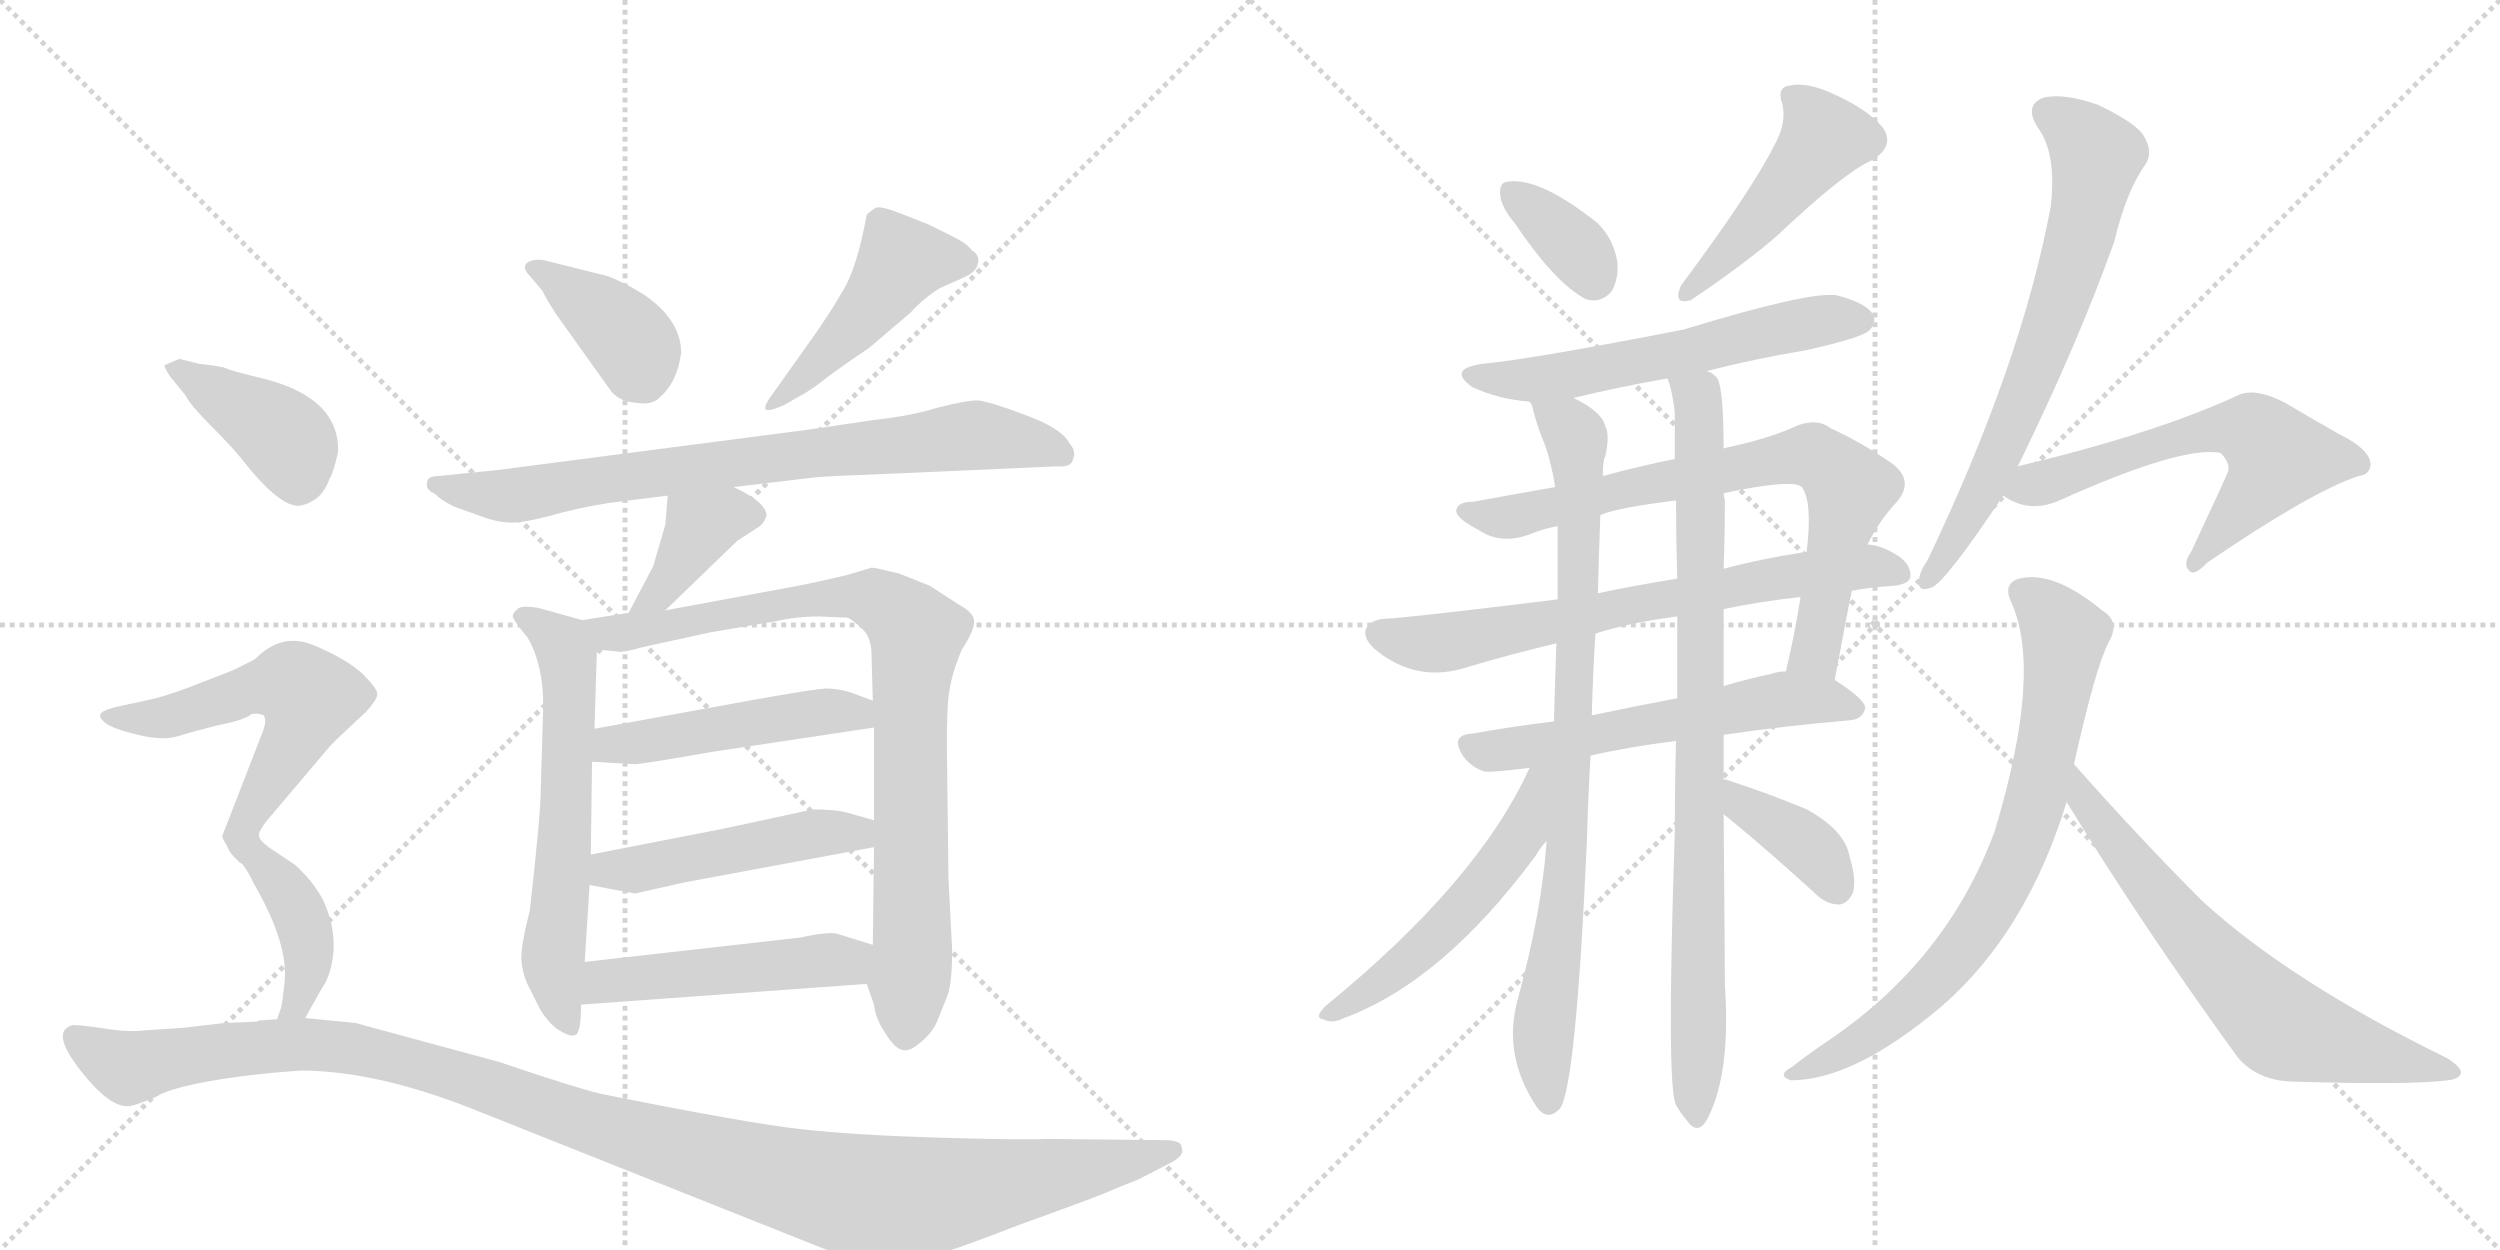 <svg version="1.1" viewBox="0 0 2048 1024" xmlns="http://www.w3.org/2000/svg">
  <g stroke="lightgray" stroke-dasharray="1,1" stroke-width="1" transform="scale(4, 4)">
    <line x1="0" y1="0" x2="256" y2="256"></line>
    <line x1="256" y1="0" x2="0" y2="256"></line>
    <line x1="128" y1="0" x2="128" y2="256"></line>
    <line x1="0" y1="128" x2="256" y2="128"></line>
    <line x1="256" y1="0" x2="512" y2="256"></line>
    <line x1="512" y1="0" x2="256" y2="256"></line>
    <line x1="384" y1="0" x2="384" y2="256"></line>
    <line x1="256" y1="128" x2="512" y2="128"></line>
  </g>
<g transform="scale(1, -1) translate(0, -850)">
   <style type="text/css">
    @keyframes keyframes0 {
      from {
       stroke: black;
       stroke-dashoffset: 386;
       stroke-width: 128;
       }
       56% {
       animation-timing-function: step-end;
       stroke: black;
       stroke-dashoffset: 0;
       stroke-width: 128;
       }
       to {
       stroke: black;
       stroke-width: 1024;
       }
       }
       #make-me-a-hanzi-animation-0 {
         animation: keyframes0 0.564s both;
         animation-delay: 0s;
         animation-timing-function: linear;
       }
    @keyframes keyframes1 {
      from {
       stroke: black;
       stroke-dashoffset: 465;
       stroke-width: 128;
       }
       60% {
       animation-timing-function: step-end;
       stroke: black;
       stroke-dashoffset: 0;
       stroke-width: 128;
       }
       to {
       stroke: black;
       stroke-width: 1024;
       }
       }
       #make-me-a-hanzi-animation-1 {
         animation: keyframes1 0.628s both;
         animation-delay: 0.564s;
         animation-timing-function: linear;
       }
    @keyframes keyframes2 {
      from {
       stroke: black;
       stroke-dashoffset: 773;
       stroke-width: 128;
       }
       72% {
       animation-timing-function: step-end;
       stroke: black;
       stroke-dashoffset: 0;
       stroke-width: 128;
       }
       to {
       stroke: black;
       stroke-width: 1024;
       }
       }
       #make-me-a-hanzi-animation-2 {
         animation: keyframes2 0.879s both;
         animation-delay: 1.193s;
         animation-timing-function: linear;
       }
    @keyframes keyframes3 {
      from {
       stroke: black;
       stroke-dashoffset: 388;
       stroke-width: 128;
       }
       56% {
       animation-timing-function: step-end;
       stroke: black;
       stroke-dashoffset: 0;
       stroke-width: 128;
       }
       to {
       stroke: black;
       stroke-width: 1024;
       }
       }
       #make-me-a-hanzi-animation-3 {
         animation: keyframes3 0.566s both;
         animation-delay: 2.072s;
         animation-timing-function: linear;
       }
    @keyframes keyframes4 {
      from {
       stroke: black;
       stroke-dashoffset: 614;
       stroke-width: 128;
       }
       67% {
       animation-timing-function: step-end;
       stroke: black;
       stroke-dashoffset: 0;
       stroke-width: 128;
       }
       to {
       stroke: black;
       stroke-width: 1024;
       }
       }
       #make-me-a-hanzi-animation-4 {
         animation: keyframes4 0.75s both;
         animation-delay: 2.637s;
         animation-timing-function: linear;
       }
    @keyframes keyframes5 {
      from {
       stroke: black;
       stroke-dashoffset: 867;
       stroke-width: 128;
       }
       74% {
       animation-timing-function: step-end;
       stroke: black;
       stroke-dashoffset: 0;
       stroke-width: 128;
       }
       to {
       stroke: black;
       stroke-width: 1024;
       }
       }
       #make-me-a-hanzi-animation-5 {
         animation: keyframes5 0.956s both;
         animation-delay: 3.387s;
         animation-timing-function: linear;
       }
    @keyframes keyframes6 {
      from {
       stroke: black;
       stroke-dashoffset: 480;
       stroke-width: 128;
       }
       61% {
       animation-timing-function: step-end;
       stroke: black;
       stroke-dashoffset: 0;
       stroke-width: 128;
       }
       to {
       stroke: black;
       stroke-width: 1024;
       }
       }
       #make-me-a-hanzi-animation-6 {
         animation: keyframes6 0.641s both;
         animation-delay: 4.343s;
         animation-timing-function: linear;
       }
    @keyframes keyframes7 {
      from {
       stroke: black;
       stroke-dashoffset: 482;
       stroke-width: 128;
       }
       61% {
       animation-timing-function: step-end;
       stroke: black;
       stroke-dashoffset: 0;
       stroke-width: 128;
       }
       to {
       stroke: black;
       stroke-width: 1024;
       }
       }
       #make-me-a-hanzi-animation-7 {
         animation: keyframes7 0.642s both;
         animation-delay: 4.983s;
         animation-timing-function: linear;
       }
    @keyframes keyframes8 {
      from {
       stroke: black;
       stroke-dashoffset: 490;
       stroke-width: 128;
       }
       61% {
       animation-timing-function: step-end;
       stroke: black;
       stroke-dashoffset: 0;
       stroke-width: 128;
       }
       to {
       stroke: black;
       stroke-width: 1024;
       }
       }
       #make-me-a-hanzi-animation-8 {
         animation: keyframes8 0.649s both;
         animation-delay: 5.625s;
         animation-timing-function: linear;
       }
    @keyframes keyframes9 {
      from {
       stroke: black;
       stroke-dashoffset: 399;
       stroke-width: 128;
       }
       56% {
       animation-timing-function: step-end;
       stroke: black;
       stroke-dashoffset: 0;
       stroke-width: 128;
       }
       to {
       stroke: black;
       stroke-width: 1024;
       }
       }
       #make-me-a-hanzi-animation-9 {
         animation: keyframes9 0.575s both;
         animation-delay: 6.274s;
         animation-timing-function: linear;
       }
    @keyframes keyframes10 {
      from {
       stroke: black;
       stroke-dashoffset: 569;
       stroke-width: 128;
       }
       65% {
       animation-timing-function: step-end;
       stroke: black;
       stroke-dashoffset: 0;
       stroke-width: 128;
       }
       to {
       stroke: black;
       stroke-width: 1024;
       }
       }
       #make-me-a-hanzi-animation-10 {
         animation: keyframes10 0.713s both;
         animation-delay: 6.849s;
         animation-timing-function: linear;
       }
    @keyframes keyframes11 {
      from {
       stroke: black;
       stroke-dashoffset: 412;
       stroke-width: 128;
       }
       57% {
       animation-timing-function: step-end;
       stroke: black;
       stroke-dashoffset: 0;
       stroke-width: 128;
       }
       to {
       stroke: black;
       stroke-width: 1024;
       }
       }
       #make-me-a-hanzi-animation-11 {
         animation: keyframes11 0.585s both;
         animation-delay: 7.562s;
         animation-timing-function: linear;
       }
    @keyframes keyframes12 {
      from {
       stroke: black;
       stroke-dashoffset: 1182;
       stroke-width: 128;
       }
       79% {
       animation-timing-function: step-end;
       stroke: black;
       stroke-dashoffset: 0;
       stroke-width: 128;
       }
       to {
       stroke: black;
       stroke-width: 1024;
       }
       }
       #make-me-a-hanzi-animation-12 {
         animation: keyframes12 1.212s both;
         animation-delay: 8.147s;
         animation-timing-function: linear;
       }
    @keyframes keyframes13 {
      from {
       stroke: black;
       stroke-dashoffset: 353;
       stroke-width: 128;
       }
       53% {
       animation-timing-function: step-end;
       stroke: black;
       stroke-dashoffset: 0;
       stroke-width: 128;
       }
       to {
       stroke: black;
       stroke-width: 1024;
       }
       }
       #make-me-a-hanzi-animation-13 {
         animation: keyframes13 0.537s both;
         animation-delay: 9.359s;
         animation-timing-function: linear;
       }
    @keyframes keyframes14 {
      from {
       stroke: black;
       stroke-dashoffset: 461;
       stroke-width: 128;
       }
       60% {
       animation-timing-function: step-end;
       stroke: black;
       stroke-dashoffset: 0;
       stroke-width: 128;
       }
       to {
       stroke: black;
       stroke-width: 1024;
       }
       }
       #make-me-a-hanzi-animation-14 {
         animation: keyframes14 0.625s both;
         animation-delay: 9.896s;
         animation-timing-function: linear;
       }
    @keyframes keyframes15 {
      from {
       stroke: black;
       stroke-dashoffset: 576;
       stroke-width: 128;
       }
       65% {
       animation-timing-function: step-end;
       stroke: black;
       stroke-dashoffset: 0;
       stroke-width: 128;
       }
       to {
       stroke: black;
       stroke-width: 1024;
       }
       }
       #make-me-a-hanzi-animation-15 {
         animation: keyframes15 0.719s both;
         animation-delay: 10.522s;
         animation-timing-function: linear;
       }
    @keyframes keyframes16 {
      from {
       stroke: black;
       stroke-dashoffset: 741;
       stroke-width: 128;
       }
       71% {
       animation-timing-function: step-end;
       stroke: black;
       stroke-dashoffset: 0;
       stroke-width: 128;
       }
       to {
       stroke: black;
       stroke-width: 1024;
       }
       }
       #make-me-a-hanzi-animation-16 {
         animation: keyframes16 0.853s both;
         animation-delay: 11.24s;
         animation-timing-function: linear;
       }
    @keyframes keyframes17 {
      from {
       stroke: black;
       stroke-dashoffset: 692;
       stroke-width: 128;
       }
       69% {
       animation-timing-function: step-end;
       stroke: black;
       stroke-dashoffset: 0;
       stroke-width: 128;
       }
       to {
       stroke: black;
       stroke-width: 1024;
       }
       }
       #make-me-a-hanzi-animation-17 {
         animation: keyframes17 0.813s both;
         animation-delay: 12.093s;
         animation-timing-function: linear;
       }
    @keyframes keyframes18 {
      from {
       stroke: black;
       stroke-dashoffset: 576;
       stroke-width: 128;
       }
       65% {
       animation-timing-function: step-end;
       stroke: black;
       stroke-dashoffset: 0;
       stroke-width: 128;
       }
       to {
       stroke: black;
       stroke-width: 1024;
       }
       }
       #make-me-a-hanzi-animation-18 {
         animation: keyframes18 0.719s both;
         animation-delay: 12.907s;
         animation-timing-function: linear;
       }
    @keyframes keyframes19 {
      from {
       stroke: black;
       stroke-dashoffset: 839;
       stroke-width: 128;
       }
       73% {
       animation-timing-function: step-end;
       stroke: black;
       stroke-dashoffset: 0;
       stroke-width: 128;
       }
       to {
       stroke: black;
       stroke-width: 1024;
       }
       }
       #make-me-a-hanzi-animation-19 {
         animation: keyframes19 0.933s both;
         animation-delay: 13.625s;
         animation-timing-function: linear;
       }
    @keyframes keyframes20 {
      from {
       stroke: black;
       stroke-dashoffset: 866;
       stroke-width: 128;
       }
       74% {
       animation-timing-function: step-end;
       stroke: black;
       stroke-dashoffset: 0;
       stroke-width: 128;
       }
       to {
       stroke: black;
       stroke-width: 1024;
       }
       }
       #make-me-a-hanzi-animation-20 {
         animation: keyframes20 0.955s both;
         animation-delay: 14.558s;
         animation-timing-function: linear;
       }
    @keyframes keyframes21 {
      from {
       stroke: black;
       stroke-dashoffset: 530;
       stroke-width: 128;
       }
       63% {
       animation-timing-function: step-end;
       stroke: black;
       stroke-dashoffset: 0;
       stroke-width: 128;
       }
       to {
       stroke: black;
       stroke-width: 1024;
       }
       }
       #make-me-a-hanzi-animation-21 {
         animation: keyframes21 0.681s both;
         animation-delay: 15.513s;
         animation-timing-function: linear;
       }
    @keyframes keyframes22 {
      from {
       stroke: black;
       stroke-dashoffset: 379;
       stroke-width: 128;
       }
       55% {
       animation-timing-function: step-end;
       stroke: black;
       stroke-dashoffset: 0;
       stroke-width: 128;
       }
       to {
       stroke: black;
       stroke-width: 1024;
       }
       }
       #make-me-a-hanzi-animation-22 {
         animation: keyframes22 0.558s both;
         animation-delay: 16.194s;
         animation-timing-function: linear;
       }
    @keyframes keyframes23 {
      from {
       stroke: black;
       stroke-dashoffset: 684;
       stroke-width: 128;
       }
       69% {
       animation-timing-function: step-end;
       stroke: black;
       stroke-dashoffset: 0;
       stroke-width: 128;
       }
       to {
       stroke: black;
       stroke-width: 1024;
       }
       }
       #make-me-a-hanzi-animation-23 {
         animation: keyframes23 0.807s both;
         animation-delay: 16.753s;
         animation-timing-function: linear;
       }
    @keyframes keyframes24 {
      from {
       stroke: black;
       stroke-dashoffset: 599;
       stroke-width: 128;
       }
       66% {
       animation-timing-function: step-end;
       stroke: black;
       stroke-dashoffset: 0;
       stroke-width: 128;
       }
       to {
       stroke: black;
       stroke-width: 1024;
       }
       }
       #make-me-a-hanzi-animation-24 {
         animation: keyframes24 0.737s both;
         animation-delay: 17.559s;
         animation-timing-function: linear;
       }
    @keyframes keyframes25 {
      from {
       stroke: black;
       stroke-dashoffset: 751;
       stroke-width: 128;
       }
       71% {
       animation-timing-function: step-end;
       stroke: black;
       stroke-dashoffset: 0;
       stroke-width: 128;
       }
       to {
       stroke: black;
       stroke-width: 1024;
       }
       }
       #make-me-a-hanzi-animation-25 {
         animation: keyframes25 0.861s both;
         animation-delay: 18.297s;
         animation-timing-function: linear;
       }
    @keyframes keyframes26 {
      from {
       stroke: black;
       stroke-dashoffset: 668;
       stroke-width: 128;
       }
       68% {
       animation-timing-function: step-end;
       stroke: black;
       stroke-dashoffset: 0;
       stroke-width: 128;
       }
       to {
       stroke: black;
       stroke-width: 1024;
       }
       }
       #make-me-a-hanzi-animation-26 {
         animation: keyframes26 0.794s both;
         animation-delay: 19.158s;
         animation-timing-function: linear;
       }
</style>
<path d="M 434 624 L 445 611 Q 445 609 456 592 L 501 529 Q 508 521 521 520 Q 534 518 540 524 Q 555 537 558 561 Q 558 588 527 609 Q 509 620 497 624 L 445 637 Q 435 638 431 634 Q 428 630 434 624 Z" fill="lightgray"></path> 
<path d="M 664 571 L 632 526 Q 626 518 627 515 Q 628 512 642 518 L 656 526 Q 664 530 679 542 Q 694 553 712 565 L 746 594 Q 757 606 770 614 L 788 622 Q 800 627 801 634 Q 803 641 796 645 Q 793 650 781 656 L 761 666 L 738 675 Q 723 681 718 680 Q 714 678 710 674 Q 702 630 690 611 Q 679 592 664 571 Z" fill="lightgray"></path> 
<path d="M 716 506 L 662 498 L 408 465 L 359 460 Q 350 460 350 455 Q 348 449 357 445 Q 360 441 372 435 L 397 426 Q 409 422 417 422 Q 425 421 449 427 Q 473 434 499 438 L 547 444 L 601 451 L 668 459 Q 679 460 731 462 L 866 468 Q 878 467 879 474 Q 882 480 876 487 Q 870 499 840 510 Q 811 521 801 522 Q 791 522 768 516 Q 745 509 716 506 Z" fill="lightgray"></path> 
<path d="M 547 444 L 545 420 L 535 386 L 515 348 C 501 321 523 329 545 350 L 604 407 L 621 418 Q 626 421 628 428 Q 627 439 601 451 C 574 464 549 474 547 444 Z" fill="lightgray"></path> 
<path d="M 477 342 L 441 352 Q 430 354 425 352 Q 420 348 420 345 Q 421 341 432 328 Q 445 306 445 272 L 443 204 Q 443 183 434 104 Q 427 77 427 64 Q 428 53 432 44 L 442 24 Q 447 15 455 8 Q 467 0 471 2 Q 476 3 476 27 L 479 62 L 483 125 L 484 150 L 485 226 L 487 253 L 489 318 C 490 338 490 338 477 342 Z" fill="lightgray"></path> 
<path d="M 515 348 L 477 342 C 447 337 459 321 489 318 L 508 316 Q 513 316 527 320 L 582 332 L 635 341 Q 653 345 671 345 L 694 344 Q 698 343 707 334 Q 714 328 714 312 L 715 276 L 716 254 L 716 178 L 716 156 L 715 76 L 710 44 L 716 27 Q 717 16 725 4 Q 733 -9 739 -10 Q 745 -12 754 -4 Q 764 4 768 14 L 776 34 Q 780 44 780 72 L 777 130 L 776 214 Q 775 260 777 279 Q 779 297 788 318 Q 798 333 798 341 Q 798 348 785 355 L 762 370 L 737 380 Q 717 385 714 385 L 694 379 Q 669 373 653 370 L 545 350 L 515 348 Z" fill="lightgray"></path> 
<path d="M 485 226 L 520 224 Q 526 224 583 234 L 716 254 C 746 258 743 265 715 276 L 699 282 Q 688 286 676 286 Q 664 285 619 277 L 487 253 C 457 248 455 228 485 226 Z" fill="lightgray"></path> 
<path d="M 483 125 L 520 118 L 560 127 L 716 156 C 745 161 745 170 716 178 L 695 184 Q 685 187 664 187 Q 662 186 657 185 L 592 171 L 484 150 C 455 144 454 131 483 125 Z" fill="lightgray"></path> 
<path d="M 476 27 L 710 44 C 740 46 744 67 715 76 L 686 85 Q 678 87 656 82 L 479 62 C 449 59 446 25 476 27 Z" fill="lightgray"></path> 
<path d="M 139 542 L 152 526 Q 156 518 173 501 Q 190 484 198 474 Q 231 432 247 436 Q 264 440 270 458 Q 273 462 277 480 Q 278 523 219 539 Q 190 546 186 548 Q 182 550 163 552 L 147 556 L 135 551 Q 134 550 139 542 Z" fill="lightgray"></path> 
<path d="M 212 166 Q 212 169 218 177 L 268 236 Q 271 240 285 253 L 300 267 Q 309 277 309 281 Q 310 285 297 298 Q 284 310 258 321 Q 233 332 212 313 Q 209 310 207 309 L 191 301 L 155 287 Q 134 279 119 276 L 100 272 Q 86 269 83 266 Q 80 263 86 258 Q 92 253 113 248 Q 134 243 146 247 Q 159 251 179 256 Q 200 260 206 265 Q 212 266 216 264 Q 219 260 215 250 L 182 165 Q 182 162 194 146 C 199 140 199 140 212 166 Z" fill="lightgray"></path> 
<path d="M 250 16 L 264 41 Q 268 46 271 57 Q 278 85 264 114 Q 255 130 241 142 L 220 156 Q 212 162 212 166 C 199 193 171 165 194 146 Q 200 143 208 126 Q 237 76 233 44 L 231 28 Q 231 26 227 15 C 217 -13 235 -10 250 16 Z" fill="lightgray"></path> 
<path d="M 209 13 L 184 12 L 150 8 L 119 6 Q 105 4 82 8 Q 60 11 59 10 Q 41 5 66 -27 Q 91 -59 107 -56 Q 112 -55 127 -49 Q 137 -42 170 -36 Q 203 -30 246 -27 Q 307 -27 386 -58 L 680 -175 Q 723 -194 766 -178 Q 782 -174 836 -153 Q 903 -129 913 -124 L 933 -116 L 960 -102 Q 971 -96 968 -90 Q 968 -84 954 -84 L 857 -83 Q 840 -84 770 -82 Q 701 -80 656 -75 Q 611 -70 492 -46 Q 471 -41 409 -20 L 291 12 L 250 16 L 227 15 L 212 14 Q 211 13 209 13 Z" fill="lightgray"></path> 
<path d="M 1241 667 Q 1274 618 1299 605 Q 1311 601 1320 611 Q 1326 621 1325 635 Q 1322 654 1309 667 Q 1260 706 1234 701 Q 1228 700 1229 690 Q 1230 680 1241 667 Z" fill="lightgray"></path> 
<path d="M 1453 730 Q 1435 694 1377 616 Q 1370 600 1385 604 Q 1431 635 1457 658 Q 1511 709 1534 719 Q 1553 731 1542 746 Q 1529 761 1502 773 Q 1480 783 1467 780 Q 1455 779 1460 765 Q 1464 749 1453 730 Z" fill="lightgray"></path> 
<path d="M 1398 546 Q 1437 556 1479 563 Q 1524 573 1531 579 Q 1538 586 1534 593 Q 1528 602 1505 608 Q 1484 612 1379 580 Q 1256 556 1215 552 Q 1185 548 1206 533 Q 1227 523 1253 521 L 1289 524 Q 1326 533 1366 540 L 1398 546 Z" fill="lightgray"></path> 
<path d="M 1503 293 Q 1515 357 1517 366 L 1530 404 Q 1539 423 1554 439 Q 1570 458 1546 473 Q 1524 488 1500 499 Q 1487 509 1467 499 Q 1446 490 1413 483 Q 1412 483 1412 482 L 1372 474 Q 1342 468 1313 460 L 1274 451 Q 1234 444 1207 439 Q 1194 439 1193 432 Q 1192 426 1211 416 Q 1230 403 1255 413 Q 1265 417 1276 419 L 1311 428 Q 1324 434 1373 440 L 1412 446 Q 1469 458 1476 451 Q 1485 439 1480 398 L 1475 361 Q 1471 334 1463 300 C 1456 271 1497 264 1503 293 Z" fill="lightgray"></path> 
<path d="M 1517 366 Q 1532 369 1550 370 Q 1563 371 1565 377 Q 1566 389 1551 397 Q 1541 403 1530 404 L 1480 398 Q 1441 392 1412 384 L 1374 376 Q 1337 370 1309 364 L 1276 359 Q 1155 344 1133 343 Q 1123 342 1119 335 Q 1116 326 1129 316 Q 1160 292 1197 302 Q 1237 314 1275 323 L 1307 331 Q 1335 340 1374 345 L 1412 351 Q 1440 357 1475 361 L 1517 366 Z" fill="lightgray"></path> 
<path d="M 1412 248 Q 1458 255 1516 260 Q 1526 261 1528 270 Q 1528 277 1503 293 L 1463 300 Q 1457 300 1451 298 Q 1432 294 1412 288 L 1374 278 Q 1337 271 1304 264 L 1273 259 Q 1239 255 1206 249 Q 1187 248 1199 230 Q 1206 221 1216 218 Q 1222 217 1253 221 L 1303 231 Q 1333 238 1373 243 L 1412 248 Z" fill="lightgray"></path> 
<path d="M 1253 521 Q 1254 520 1255 518 Q 1258 505 1263 492 Q 1270 476 1274 451 L 1276 419 Q 1276 389 1276 359 L 1275 323 Q 1274 295 1273 259 L 1267 161 Q 1263 103 1243 30 Q 1231 -15 1259 -57 Q 1268 -69 1278 -58 Q 1291 -40 1300 161 Q 1301 198 1303 231 L 1304 264 Q 1305 301 1307 331 L 1309 364 Q 1310 403 1311 428 L 1313 460 Q 1313 473 1315 476 Q 1319 494 1315 501 Q 1312 513 1289 524 C 1263 539 1243 549 1253 521 Z" fill="lightgray"></path> 
<path d="M 1412 211 Q 1412 230 1412 248 L 1412 288 Q 1412 319 1412 351 L 1412 384 Q 1413 412 1413 440 Q 1412 444 1412 446 L 1412 482 Q 1412 539 1405 542 Q 1402 545 1398 546 C 1379 569 1359 569 1366 540 Q 1370 530 1372 512 Q 1372 494 1372 474 L 1373 440 Q 1373 409 1374 376 L 1374 345 Q 1374 312 1374 278 L 1373 243 Q 1372 207 1372 169 Q 1365 -41 1373 -55 Q 1376 -61 1382 -68 Q 1391 -81 1399 -66 Q 1418 -29 1413 44 Q 1413 66 1412 183 L 1412 211 Z" fill="lightgray"></path> 
<path d="M 1253 221 Q 1211 128 1086 26 Q 1076 16 1084 15 Q 1091 11 1101 16 Q 1182 46 1258 149 Q 1262 156 1267 161 C 1324 229 1266 248 1253 221 Z" fill="lightgray"></path> 
<path d="M 1412 183 Q 1413 182 1417 179 Q 1451 151 1487 118 Q 1496 109 1507 109 Q 1514 110 1518 119 Q 1521 129 1515 149 Q 1511 170 1480 187 Q 1449 200 1415 211 Q 1414 212 1412 211 C 1382 214 1389 202 1412 183 Z" fill="lightgray"></path> 
<path d="M 1653 468 Q 1702 568 1732 652 Q 1742 694 1758 716 Q 1764 726 1756 739 Q 1750 749 1719 764 Q 1691 774 1674 770 Q 1658 764 1669 746 Q 1685 725 1680 681 Q 1656 552 1579 391 Q 1572 381 1572 374 Q 1571 364 1583 369 Q 1595 375 1641 444 L 1653 468 Z" fill="lightgray"></path> 
<path d="M 1641 444 Q 1662 429 1687 440 Q 1787 485 1819 479 Q 1829 469 1824 461 Q 1824 460 1795 398 Q 1788 388 1793 383 Q 1797 377 1808 389 Q 1893 447 1932 460 Q 1941 461 1942 469 Q 1942 482 1915 495 Q 1894 507 1872 520 Q 1847 533 1833 526 Q 1766 495 1653 468 C 1624 461 1615 458 1641 444 Z" fill="lightgray"></path> 
<path d="M 1699 224 Q 1717 305 1728 325 Q 1737 341 1722 350 Q 1682 383 1654 376 Q 1641 372 1647 358 Q 1674 301 1634 169 Q 1595 63 1497 -3 Q 1482 -13 1468 -24 Q 1455 -31 1467 -35 Q 1519 -35 1591 26 Q 1660 86 1693 193 L 1699 224 Z" fill="lightgray"></path> 
<path d="M 1693 193 Q 1754 93 1833 -16 Q 1849 -35 1877 -36 Q 1974 -39 2005 -35 Q 2015 -34 2016 -29 Q 2017 -25 2005 -17 Q 1876 46 1804 112 Q 1753 163 1699 224 C 1679 246 1677 219 1693 193 Z" fill="lightgray"></path> 
      <clipPath id="make-me-a-hanzi-clip-0">
      <path d="M 434 624 L 445 611 Q 445 609 456 592 L 501 529 Q 508 521 521 520 Q 534 518 540 524 Q 555 537 558 561 Q 558 588 527 609 Q 509 620 497 624 L 445 637 Q 435 638 431 634 Q 428 630 434 624 Z" fill="lightgray"></path>
      </clipPath>
      <path clip-path="url(#make-me-a-hanzi-clip-0)" d="M 439 631 L 512 576 L 527 540 " fill="none" id="make-me-a-hanzi-animation-0" stroke-dasharray="258 516" stroke-linecap="round"></path>

      <clipPath id="make-me-a-hanzi-clip-1">
      <path d="M 664 571 L 632 526 Q 626 518 627 515 Q 628 512 642 518 L 656 526 Q 664 530 679 542 Q 694 553 712 565 L 746 594 Q 757 606 770 614 L 788 622 Q 800 627 801 634 Q 803 641 796 645 Q 793 650 781 656 L 761 666 L 738 675 Q 723 681 718 680 Q 714 678 710 674 Q 702 630 690 611 Q 679 592 664 571 Z" fill="lightgray"></path>
      </clipPath>
      <path clip-path="url(#make-me-a-hanzi-clip-1)" d="M 790 636 L 739 636 L 713 598 L 634 518 " fill="none" id="make-me-a-hanzi-animation-1" stroke-dasharray="337 674" stroke-linecap="round"></path>

      <clipPath id="make-me-a-hanzi-clip-2">
      <path d="M 716 506 L 662 498 L 408 465 L 359 460 Q 350 460 350 455 Q 348 449 357 445 Q 360 441 372 435 L 397 426 Q 409 422 417 422 Q 425 421 449 427 Q 473 434 499 438 L 547 444 L 601 451 L 668 459 Q 679 460 731 462 L 866 468 Q 878 467 879 474 Q 882 480 876 487 Q 870 499 840 510 Q 811 521 801 522 Q 791 522 768 516 Q 745 509 716 506 Z" fill="lightgray"></path>
      </clipPath>
      <path clip-path="url(#make-me-a-hanzi-clip-2)" d="M 357 453 L 420 444 L 792 493 L 869 479 " fill="none" id="make-me-a-hanzi-animation-2" stroke-dasharray="645 1290" stroke-linecap="round"></path>

      <clipPath id="make-me-a-hanzi-clip-3">
      <path d="M 547 444 L 545 420 L 535 386 L 515 348 C 501 321 523 329 545 350 L 604 407 L 621 418 Q 626 421 628 428 Q 627 439 601 451 C 574 464 549 474 547 444 Z" fill="lightgray"></path>
      </clipPath>
      <path clip-path="url(#make-me-a-hanzi-clip-3)" d="M 618 428 L 596 428 L 574 418 L 541 364 L 522 352 " fill="none" id="make-me-a-hanzi-animation-3" stroke-dasharray="260 520" stroke-linecap="round"></path>

      <clipPath id="make-me-a-hanzi-clip-4">
      <path d="M 477 342 L 441 352 Q 430 354 425 352 Q 420 348 420 345 Q 421 341 432 328 Q 445 306 445 272 L 443 204 Q 443 183 434 104 Q 427 77 427 64 Q 428 53 432 44 L 442 24 Q 447 15 455 8 Q 467 0 471 2 Q 476 3 476 27 L 479 62 L 483 125 L 484 150 L 485 226 L 487 253 L 489 318 C 490 338 490 338 477 342 Z" fill="lightgray"></path>
      </clipPath>
      <path clip-path="url(#make-me-a-hanzi-clip-4)" d="M 427 345 L 461 322 L 465 312 L 463 158 L 453 63 L 468 8 " fill="none" id="make-me-a-hanzi-animation-4" stroke-dasharray="486 972" stroke-linecap="round"></path>

      <clipPath id="make-me-a-hanzi-clip-5">
      <path d="M 515 348 L 477 342 C 447 337 459 321 489 318 L 508 316 Q 513 316 527 320 L 582 332 L 635 341 Q 653 345 671 345 L 694 344 Q 698 343 707 334 Q 714 328 714 312 L 715 276 L 716 254 L 716 178 L 716 156 L 715 76 L 710 44 L 716 27 Q 717 16 725 4 Q 733 -9 739 -10 Q 745 -12 754 -4 Q 764 4 768 14 L 776 34 Q 780 44 780 72 L 777 130 L 776 214 Q 775 260 777 279 Q 779 297 788 318 Q 798 333 798 341 Q 798 348 785 355 L 762 370 L 737 380 Q 717 385 714 385 L 694 379 Q 669 373 653 370 L 545 350 L 515 348 Z" fill="lightgray"></path>
      </clipPath>
      <path clip-path="url(#make-me-a-hanzi-clip-5)" d="M 484 338 L 505 331 L 531 334 L 690 362 L 715 360 L 748 336 L 748 78 L 742 1 " fill="none" id="make-me-a-hanzi-animation-5" stroke-dasharray="739 1478" stroke-linecap="round"></path>

      <clipPath id="make-me-a-hanzi-clip-6">
      <path d="M 485 226 L 520 224 Q 526 224 583 234 L 716 254 C 746 258 743 265 715 276 L 699 282 Q 688 286 676 286 Q 664 285 619 277 L 487 253 C 457 248 455 228 485 226 Z" fill="lightgray"></path>
      </clipPath>
      <path clip-path="url(#make-me-a-hanzi-clip-6)" d="M 491 232 L 512 242 L 680 268 L 698 267 L 708 259 " fill="none" id="make-me-a-hanzi-animation-6" stroke-dasharray="352 704" stroke-linecap="round"></path>

      <clipPath id="make-me-a-hanzi-clip-7">
      <path d="M 483 125 L 520 118 L 560 127 L 716 156 C 745 161 745 170 716 178 L 695 184 Q 685 187 664 187 Q 662 186 657 185 L 592 171 L 484 150 C 455 144 454 131 483 125 Z" fill="lightgray"></path>
      </clipPath>
      <path clip-path="url(#make-me-a-hanzi-clip-7)" d="M 491 131 L 499 138 L 536 140 L 672 168 L 702 167 L 709 173 " fill="none" id="make-me-a-hanzi-animation-7" stroke-dasharray="354 708" stroke-linecap="round"></path>

      <clipPath id="make-me-a-hanzi-clip-8">
      <path d="M 476 27 L 710 44 C 740 46 744 67 715 76 L 686 85 Q 678 87 656 82 L 479 62 C 449 59 446 25 476 27 Z" fill="lightgray"></path>
      </clipPath>
      <path clip-path="url(#make-me-a-hanzi-clip-8)" d="M 483 32 L 495 46 L 694 62 L 706 72 " fill="none" id="make-me-a-hanzi-animation-8" stroke-dasharray="362 724" stroke-linecap="round"></path>

      <clipPath id="make-me-a-hanzi-clip-9">
      <path d="M 139 542 L 152 526 Q 156 518 173 501 Q 190 484 198 474 Q 231 432 247 436 Q 264 440 270 458 Q 273 462 277 480 Q 278 523 219 539 Q 190 546 186 548 Q 182 550 163 552 L 147 556 L 135 551 Q 134 550 139 542 Z" fill="lightgray"></path>
      </clipPath>
      <path clip-path="url(#make-me-a-hanzi-clip-9)" d="M 143 549 L 228 497 L 240 482 L 245 458 " fill="none" id="make-me-a-hanzi-animation-9" stroke-dasharray="271 542" stroke-linecap="round"></path>

      <clipPath id="make-me-a-hanzi-clip-10">
      <path d="M 212 166 Q 212 169 218 177 L 268 236 Q 271 240 285 253 L 300 267 Q 309 277 309 281 Q 310 285 297 298 Q 284 310 258 321 Q 233 332 212 313 Q 209 310 207 309 L 191 301 L 155 287 Q 134 279 119 276 L 100 272 Q 86 269 83 266 Q 80 263 86 258 Q 92 253 113 248 Q 134 243 146 247 Q 159 251 179 256 Q 200 260 206 265 Q 212 266 216 264 Q 219 260 215 250 L 182 165 Q 182 162 194 146 C 199 140 199 140 212 166 Z" fill="lightgray"></path>
      </clipPath>
      <path clip-path="url(#make-me-a-hanzi-clip-10)" d="M 88 263 L 132 262 L 227 290 L 242 289 L 254 279 L 243 247 L 196 168 L 194 155 " fill="none" id="make-me-a-hanzi-animation-10" stroke-dasharray="441 882" stroke-linecap="round"></path>

      <clipPath id="make-me-a-hanzi-clip-11">
      <path d="M 250 16 L 264 41 Q 268 46 271 57 Q 278 85 264 114 Q 255 130 241 142 L 220 156 Q 212 162 212 166 C 199 193 171 165 194 146 Q 200 143 208 126 Q 237 76 233 44 L 231 28 Q 231 26 227 15 C 217 -13 235 -10 250 16 Z" fill="lightgray"></path>
      </clipPath>
      <path clip-path="url(#make-me-a-hanzi-clip-11)" d="M 212 157 L 212 146 L 238 116 L 252 78 L 244 27 L 233 20 " fill="none" id="make-me-a-hanzi-animation-11" stroke-dasharray="284 568" stroke-linecap="round"></path>

      <clipPath id="make-me-a-hanzi-clip-12">
      <path d="M 209 13 L 184 12 L 150 8 L 119 6 Q 105 4 82 8 Q 60 11 59 10 Q 41 5 66 -27 Q 91 -59 107 -56 Q 112 -55 127 -49 Q 137 -42 170 -36 Q 203 -30 246 -27 Q 307 -27 386 -58 L 680 -175 Q 723 -194 766 -178 Q 782 -174 836 -153 Q 903 -129 913 -124 L 933 -116 L 960 -102 Q 971 -96 968 -90 Q 968 -84 954 -84 L 857 -83 Q 840 -84 770 -82 Q 701 -80 656 -75 Q 611 -70 492 -46 Q 471 -41 409 -20 L 291 12 L 250 16 L 227 15 L 212 14 Q 211 13 209 13 Z" fill="lightgray"></path>
      </clipPath>
      <path clip-path="url(#make-me-a-hanzi-clip-12)" d="M 62 -1 L 105 -25 L 221 -7 L 293 -9 L 412 -43 L 491 -73 L 721 -133 L 813 -122 L 959 -92 " fill="none" id="make-me-a-hanzi-animation-12" stroke-dasharray="1054 2108" stroke-linecap="round"></path>

      <clipPath id="make-me-a-hanzi-clip-13">
      <path d="M 1241 667 Q 1274 618 1299 605 Q 1311 601 1320 611 Q 1326 621 1325 635 Q 1322 654 1309 667 Q 1260 706 1234 701 Q 1228 700 1229 690 Q 1230 680 1241 667 Z" fill="lightgray"></path>
      </clipPath>
      <path clip-path="url(#make-me-a-hanzi-clip-13)" d="M 1239 692 L 1292 646 L 1305 622 " fill="none" id="make-me-a-hanzi-animation-13" stroke-dasharray="225 450" stroke-linecap="round"></path>

      <clipPath id="make-me-a-hanzi-clip-14">
      <path d="M 1453 730 Q 1435 694 1377 616 Q 1370 600 1385 604 Q 1431 635 1457 658 Q 1511 709 1534 719 Q 1553 731 1542 746 Q 1529 761 1502 773 Q 1480 783 1467 780 Q 1455 779 1460 765 Q 1464 749 1453 730 Z" fill="lightgray"></path>
      </clipPath>
      <path clip-path="url(#make-me-a-hanzi-clip-14)" d="M 1467 771 L 1486 753 L 1493 735 L 1388 615 " fill="none" id="make-me-a-hanzi-animation-14" stroke-dasharray="333 666" stroke-linecap="round"></path>

      <clipPath id="make-me-a-hanzi-clip-15">
      <path d="M 1398 546 Q 1437 556 1479 563 Q 1524 573 1531 579 Q 1538 586 1534 593 Q 1528 602 1505 608 Q 1484 612 1379 580 Q 1256 556 1215 552 Q 1185 548 1206 533 Q 1227 523 1253 521 L 1289 524 Q 1326 533 1366 540 L 1398 546 Z" fill="lightgray"></path>
      </clipPath>
      <path clip-path="url(#make-me-a-hanzi-clip-15)" d="M 1208 544 L 1258 539 L 1467 583 L 1523 588 " fill="none" id="make-me-a-hanzi-animation-15" stroke-dasharray="448 896" stroke-linecap="round"></path>

      <clipPath id="make-me-a-hanzi-clip-16">
      <path d="M 1503 293 Q 1515 357 1517 366 L 1530 404 Q 1539 423 1554 439 Q 1570 458 1546 473 Q 1524 488 1500 499 Q 1487 509 1467 499 Q 1446 490 1413 483 Q 1412 483 1412 482 L 1372 474 Q 1342 468 1313 460 L 1274 451 Q 1234 444 1207 439 Q 1194 439 1193 432 Q 1192 426 1211 416 Q 1230 403 1255 413 Q 1265 417 1276 419 L 1311 428 Q 1324 434 1373 440 L 1412 446 Q 1469 458 1476 451 Q 1485 439 1480 398 L 1475 361 Q 1471 334 1463 300 C 1456 271 1497 264 1503 293 Z" fill="lightgray"></path>
      </clipPath>
      <path clip-path="url(#make-me-a-hanzi-clip-16)" d="M 1202 432 L 1208 427 L 1243 427 L 1324 448 L 1484 477 L 1515 450 L 1491 329 L 1486 315 L 1471 307 " fill="none" id="make-me-a-hanzi-animation-16" stroke-dasharray="613 1226" stroke-linecap="round"></path>

      <clipPath id="make-me-a-hanzi-clip-17">
      <path d="M 1517 366 Q 1532 369 1550 370 Q 1563 371 1565 377 Q 1566 389 1551 397 Q 1541 403 1530 404 L 1480 398 Q 1441 392 1412 384 L 1374 376 Q 1337 370 1309 364 L 1276 359 Q 1155 344 1133 343 Q 1123 342 1119 335 Q 1116 326 1129 316 Q 1160 292 1197 302 Q 1237 314 1275 323 L 1307 331 Q 1335 340 1374 345 L 1412 351 Q 1440 357 1475 361 L 1517 366 Z" fill="lightgray"></path>
      </clipPath>
      <path clip-path="url(#make-me-a-hanzi-clip-17)" d="M 1128 331 L 1176 323 L 1475 380 L 1526 386 L 1557 381 " fill="none" id="make-me-a-hanzi-animation-17" stroke-dasharray="564 1128" stroke-linecap="round"></path>

      <clipPath id="make-me-a-hanzi-clip-18">
      <path d="M 1412 248 Q 1458 255 1516 260 Q 1526 261 1528 270 Q 1528 277 1503 293 L 1463 300 Q 1457 300 1451 298 Q 1432 294 1412 288 L 1374 278 Q 1337 271 1304 264 L 1273 259 Q 1239 255 1206 249 Q 1187 248 1199 230 Q 1206 221 1216 218 Q 1222 217 1253 221 L 1303 231 Q 1333 238 1373 243 L 1412 248 Z" fill="lightgray"></path>
      </clipPath>
      <path clip-path="url(#make-me-a-hanzi-clip-18)" d="M 1204 239 L 1242 237 L 1466 278 L 1519 269 " fill="none" id="make-me-a-hanzi-animation-18" stroke-dasharray="448 896" stroke-linecap="round"></path>

      <clipPath id="make-me-a-hanzi-clip-19">
      <path d="M 1253 521 Q 1254 520 1255 518 Q 1258 505 1263 492 Q 1270 476 1274 451 L 1276 419 Q 1276 389 1276 359 L 1275 323 Q 1274 295 1273 259 L 1267 161 Q 1263 103 1243 30 Q 1231 -15 1259 -57 Q 1268 -69 1278 -58 Q 1291 -40 1300 161 Q 1301 198 1303 231 L 1304 264 Q 1305 301 1307 331 L 1309 364 Q 1310 403 1311 428 L 1313 460 Q 1313 473 1315 476 Q 1319 494 1315 501 Q 1312 513 1289 524 C 1263 539 1243 549 1253 521 Z" fill="lightgray"></path>
      </clipPath>
      <path clip-path="url(#make-me-a-hanzi-clip-19)" d="M 1263 513 L 1285 501 L 1291 491 L 1294 423 L 1286 148 L 1264 7 L 1269 -53 " fill="none" id="make-me-a-hanzi-animation-19" stroke-dasharray="711 1422" stroke-linecap="round"></path>

      <clipPath id="make-me-a-hanzi-clip-20">
      <path d="M 1412 211 Q 1412 230 1412 248 L 1412 288 Q 1412 319 1412 351 L 1412 384 Q 1413 412 1413 440 Q 1412 444 1412 446 L 1412 482 Q 1412 539 1405 542 Q 1402 545 1398 546 C 1379 569 1359 569 1366 540 Q 1370 530 1372 512 Q 1372 494 1372 474 L 1373 440 Q 1373 409 1374 376 L 1374 345 Q 1374 312 1374 278 L 1373 243 Q 1372 207 1372 169 Q 1365 -41 1373 -55 Q 1376 -61 1382 -68 Q 1391 -81 1399 -66 Q 1418 -29 1413 44 Q 1413 66 1412 183 L 1412 211 Z" fill="lightgray"></path>
      </clipPath>
      <path clip-path="url(#make-me-a-hanzi-clip-20)" d="M 1372 535 L 1390 523 L 1393 493 L 1390 -65 " fill="none" id="make-me-a-hanzi-animation-20" stroke-dasharray="738 1476" stroke-linecap="round"></path>

      <clipPath id="make-me-a-hanzi-clip-21">
      <path d="M 1253 221 Q 1211 128 1086 26 Q 1076 16 1084 15 Q 1091 11 1101 16 Q 1182 46 1258 149 Q 1262 156 1267 161 C 1324 229 1266 248 1253 221 Z" fill="lightgray"></path>
      </clipPath>
      <path clip-path="url(#make-me-a-hanzi-clip-21)" d="M 1268 217 L 1259 211 L 1247 167 L 1215 124 L 1148 58 L 1089 20 " fill="none" id="make-me-a-hanzi-animation-21" stroke-dasharray="402 804" stroke-linecap="round"></path>

      <clipPath id="make-me-a-hanzi-clip-22">
      <path d="M 1412 183 Q 1413 182 1417 179 Q 1451 151 1487 118 Q 1496 109 1507 109 Q 1514 110 1518 119 Q 1521 129 1515 149 Q 1511 170 1480 187 Q 1449 200 1415 211 Q 1414 212 1412 211 C 1382 214 1389 202 1412 183 Z" fill="lightgray"></path>
      </clipPath>
      <path clip-path="url(#make-me-a-hanzi-clip-22)" d="M 1414 204 L 1483 155 L 1504 123 " fill="none" id="make-me-a-hanzi-animation-22" stroke-dasharray="251 502" stroke-linecap="round"></path>

      <clipPath id="make-me-a-hanzi-clip-23">
      <path d="M 1653 468 Q 1702 568 1732 652 Q 1742 694 1758 716 Q 1764 726 1756 739 Q 1750 749 1719 764 Q 1691 774 1674 770 Q 1658 764 1669 746 Q 1685 725 1680 681 Q 1656 552 1579 391 Q 1572 381 1572 374 Q 1571 364 1583 369 Q 1595 375 1641 444 L 1653 468 Z" fill="lightgray"></path>
      </clipPath>
      <path clip-path="url(#make-me-a-hanzi-clip-23)" d="M 1678 757 L 1703 740 L 1717 722 L 1707 667 L 1647 499 L 1610 421 L 1580 376 " fill="none" id="make-me-a-hanzi-animation-23" stroke-dasharray="556 1112" stroke-linecap="round"></path>

      <clipPath id="make-me-a-hanzi-clip-24">
      <path d="M 1641 444 Q 1662 429 1687 440 Q 1787 485 1819 479 Q 1829 469 1824 461 Q 1824 460 1795 398 Q 1788 388 1793 383 Q 1797 377 1808 389 Q 1893 447 1932 460 Q 1941 461 1942 469 Q 1942 482 1915 495 Q 1894 507 1872 520 Q 1847 533 1833 526 Q 1766 495 1653 468 C 1624 461 1615 458 1641 444 Z" fill="lightgray"></path>
      </clipPath>
      <path clip-path="url(#make-me-a-hanzi-clip-24)" d="M 1651 446 L 1809 498 L 1845 497 L 1867 475 L 1798 390 " fill="none" id="make-me-a-hanzi-animation-24" stroke-dasharray="471 942" stroke-linecap="round"></path>

      <clipPath id="make-me-a-hanzi-clip-25">
      <path d="M 1699 224 Q 1717 305 1728 325 Q 1737 341 1722 350 Q 1682 383 1654 376 Q 1641 372 1647 358 Q 1674 301 1634 169 Q 1595 63 1497 -3 Q 1482 -13 1468 -24 Q 1455 -31 1467 -35 Q 1519 -35 1591 26 Q 1660 86 1693 193 L 1699 224 Z" fill="lightgray"></path>
      </clipPath>
      <path clip-path="url(#make-me-a-hanzi-clip-25)" d="M 1656 365 L 1685 340 L 1691 325 L 1671 205 L 1652 148 L 1625 97 L 1572 33 L 1531 1 L 1473 -30 " fill="none" id="make-me-a-hanzi-animation-25" stroke-dasharray="623 1246" stroke-linecap="round"></path>

      <clipPath id="make-me-a-hanzi-clip-26">
      <path d="M 1693 193 Q 1754 93 1833 -16 Q 1849 -35 1877 -36 Q 1974 -39 2005 -35 Q 2015 -34 2016 -29 Q 2017 -25 2005 -17 Q 1876 46 1804 112 Q 1753 163 1699 224 C 1679 246 1677 219 1693 193 Z" fill="lightgray"></path>
      </clipPath>
      <path clip-path="url(#make-me-a-hanzi-clip-26)" d="M 1702 215 L 1708 193 L 1763 122 L 1867 11 L 2009 -29 " fill="none" id="make-me-a-hanzi-animation-26" stroke-dasharray="540 1080" stroke-linecap="round"></path>

</g>
</svg>
